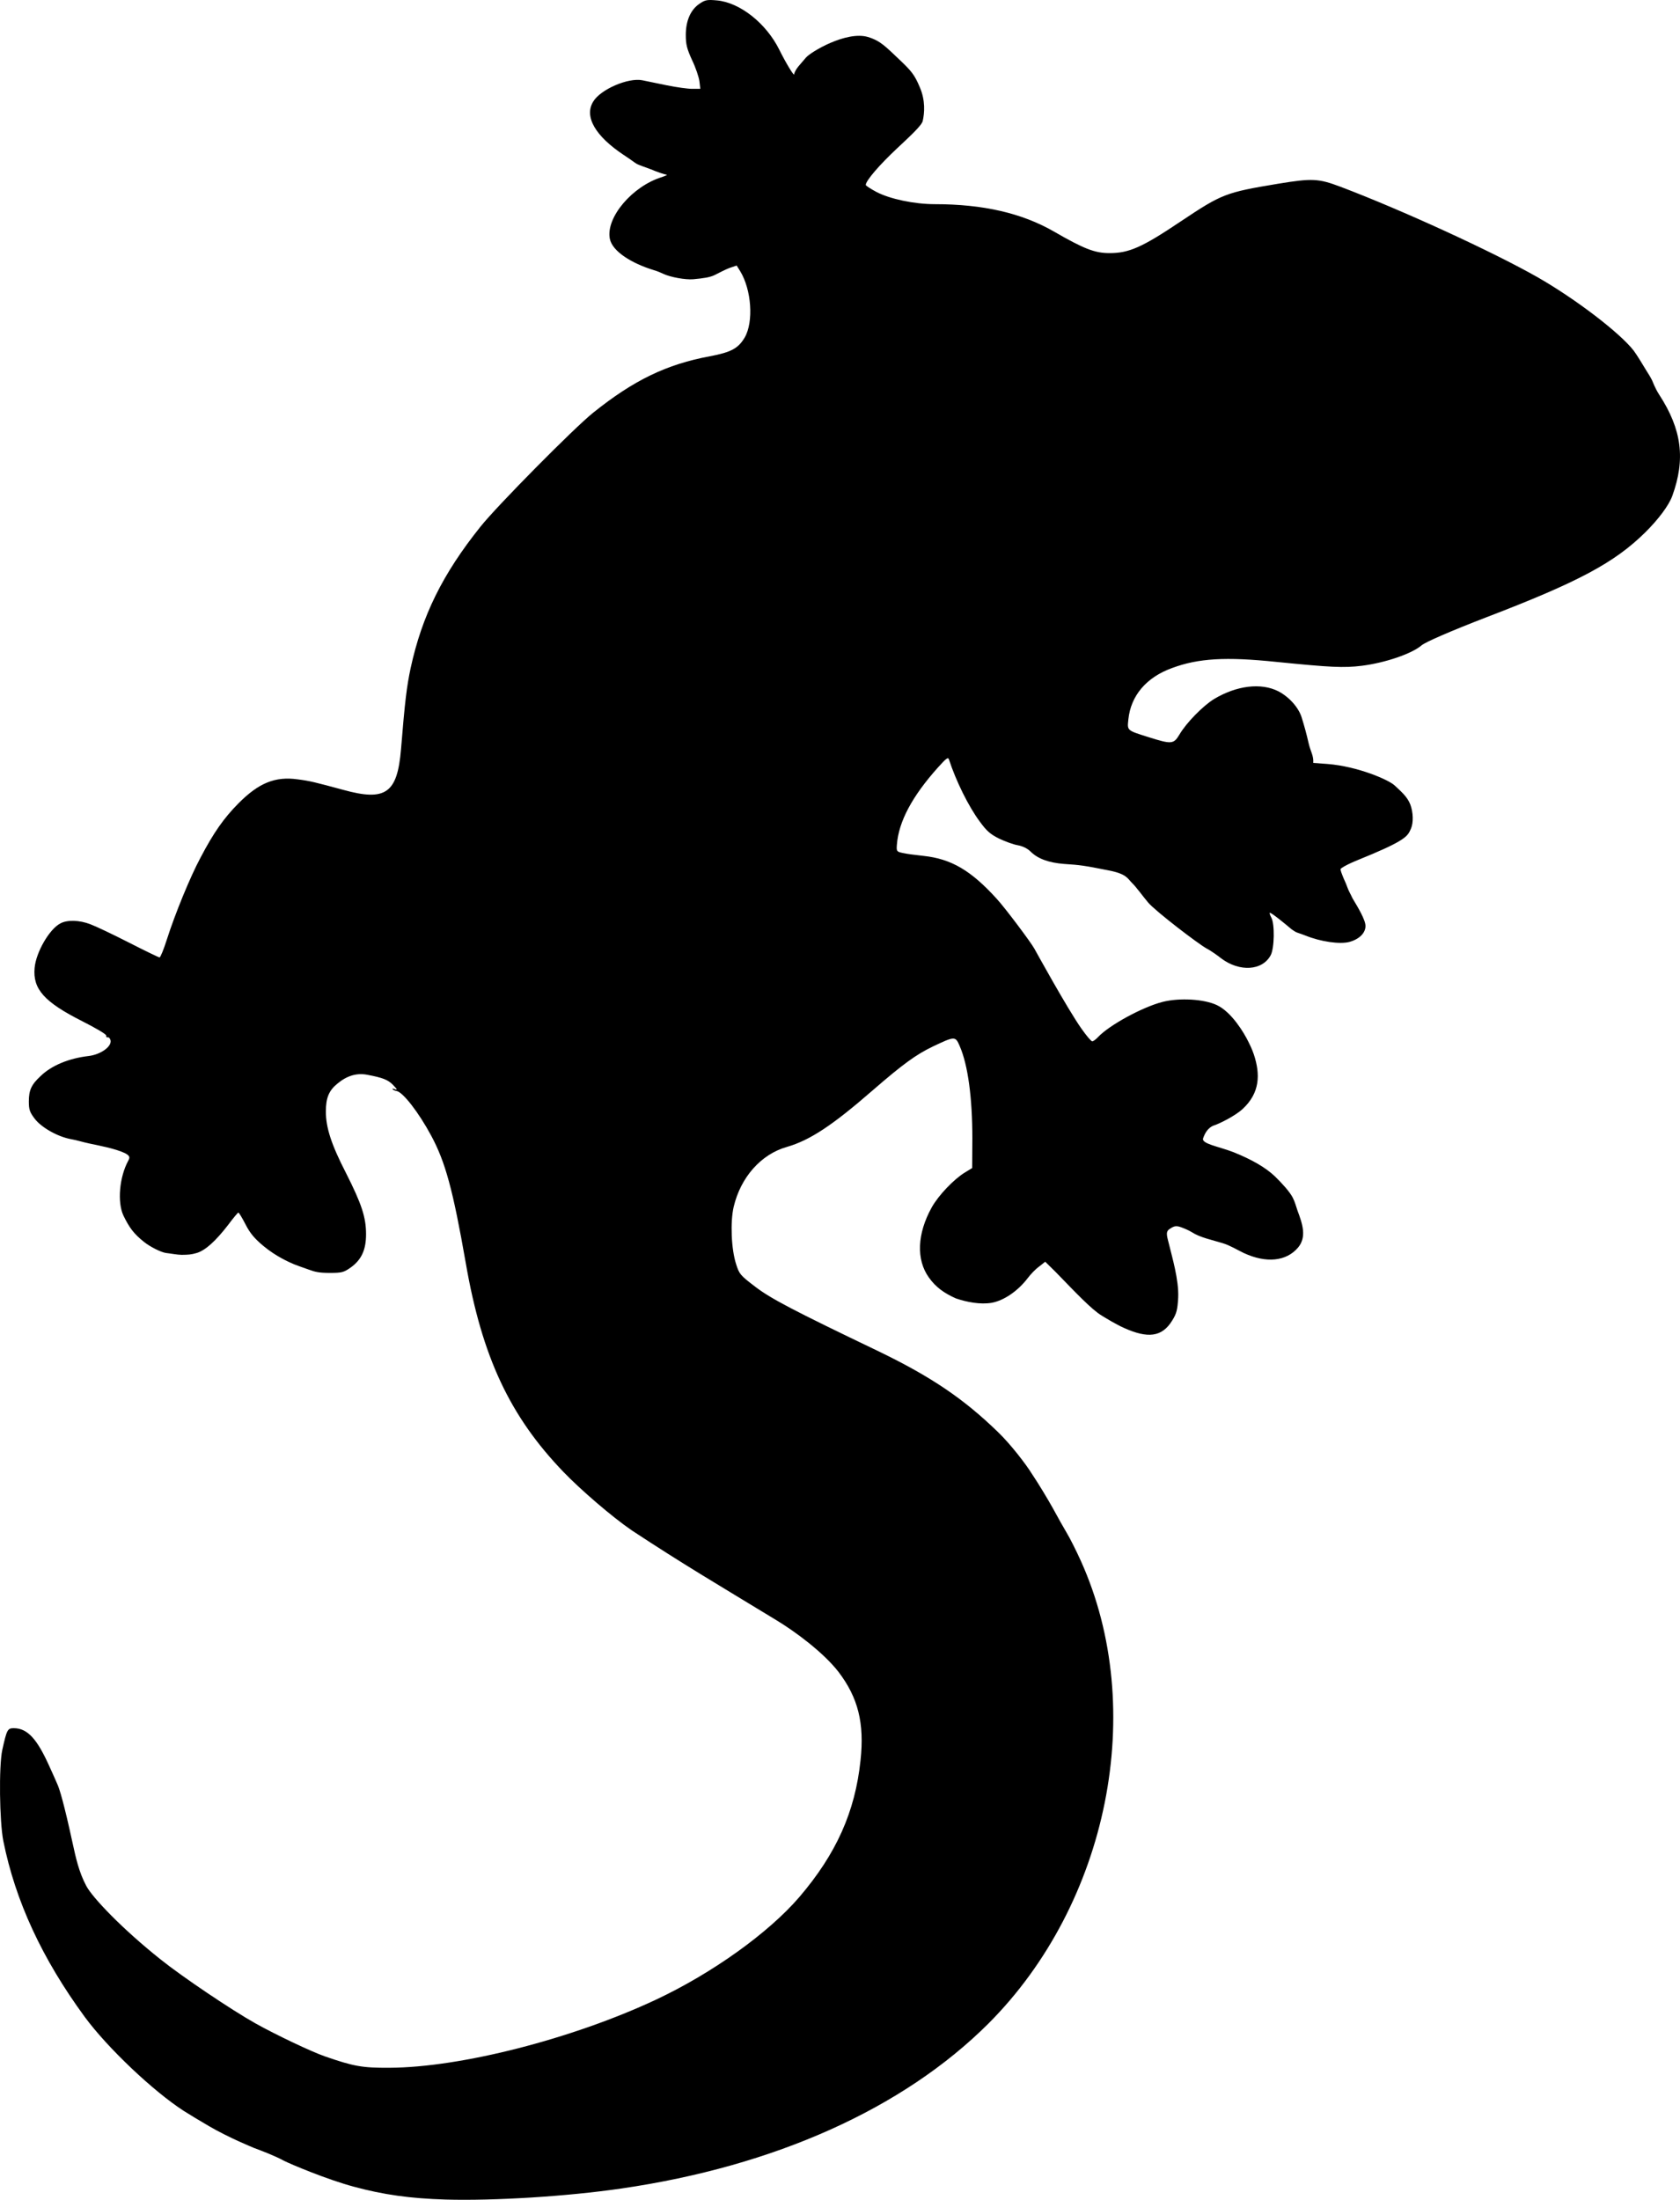 <?xml version="1.0" encoding="UTF-8" standalone="no"?>
<svg
   version="1.0"
   width="961.494pt"
   height="1258.673pt"
   viewBox="0 0 961.494 1258.673"
   preserveAspectRatio="xMidYMid"
   id="svg280"
   sodipodi:docname="logo_Plajta.svg"
   inkscape:version="1.3.2 (091e20ef0f, 2023-11-25, custom)"
   xmlns:inkscape="http://www.inkscape.org/namespaces/inkscape"
   xmlns:sodipodi="http://sodipodi.sourceforge.net/DTD/sodipodi-0.dtd"
   xmlns="http://www.w3.org/2000/svg"
   xmlns:svg="http://www.w3.org/2000/svg">
  <defs
     id="defs280" />
  <sodipodi:namedview
     id="namedview280"
     pagecolor="#ffffff"
     bordercolor="#000000"
     borderopacity="0.25"
     inkscape:showpageshadow="2"
     inkscape:pageopacity="0.0"
     inkscape:pagecheckerboard="0"
     inkscape:deskcolor="#d1d1d1"
     inkscape:document-units="pt"
     inkscape:zoom="0.53232422"
     inkscape:cx="656.55476"
     inkscape:cy="537.26656"
     inkscape:window-width="1536"
     inkscape:window-height="792"
     inkscape:window-x="0"
     inkscape:window-y="0"
     inkscape:window-maximized="1"
     inkscape:current-layer="g280" />
  <g
     transform="matrix(0.1,0,0,-0.1,-0.503,1279.829)"
     fill="#000000"
     stroke="none"
     id="g280">
    <path
       d="m 4010,12778 c -52,-34 -80,-98 -80,-179 0,-55 6,-79 36,-145 21,-43 39,-98 42,-121 l 5,-43 h -47 c -25,0 -90,9 -144,20 -53,11 -117,24 -141,29 -81,16 -239,-52 -281,-122 -53,-86 12,-198 177,-307 40,-26 56.076,-39.49 70.458,-48.292 14.307,-8.756 64.079,-24.564 81.542,-31.708 40,-17 80,-30 90,-31 9,0 -3,-6 -26,-14 -169,-52 -321,-231 -298,-352 14,-75 130.099,-142.77 247.825,-179.014 30.779,-9.278 40.541,-14.422 60.858,-23.581 38.065,-17.466 122.266,-33.917 169.266,-29.887 59.954,5.526 95.606,10.853 123.052,24.482 24.815,12.499 62,32 84,40 l 41,14 20,-32 c 65,-106 78,-290 26,-380 -37,-62 -77,-84 -198,-107 -249,-46 -437,-137 -669,-323 -109,-87 -552,-535 -645,-652 -217,-271 -335,-510 -400,-810 -22,-105 -32,-181 -55,-464 -21,-252 -88,-299 -331,-232 -163,44 -190,51 -260,60 -129,18 -223,-20 -340,-138 -83,-84 -141,-166 -217,-311 -59,-110 -145,-320 -192,-467 -18,-57 -37,-103 -42,-103 -4,0 -83,38 -175,85 -92,47 -191,94 -221,105 -62,24 -132,26 -171,5 -63,-32 -140,-165 -148,-255 -11,-121 55,-195 273,-305 79,-40 138,-75 137,-82 -2,-7 3,-12 9,-10 7,1 14,-8 16,-19 5,-36 -59,-80 -126,-88 -113,-13 -212,-54 -275,-115 -53,-49 -67,-81 -67,-145 0,-46 5,-61 33,-98 39,-52 135,-105 210,-118 30,-5 61.659,-15.74 105.799,-25.11 44.14,-9.37 147.195,-28.4 201.568,-54.756 C 751.456,6183.779 748,6174 739,6157 c -51,-94 -63,-237 -28,-313 34,-70 59.247,-105.132 120.509,-153.411 33.316,-26.255 94.535,-57.554 123.641,-61.571 24.707,-2.559 64.431,-10.583 89.988,-10.662 C 1082.637,5619.086 1097,5619 1131,5629 c 50,15 109,69 180,161 29,39 55,70 58,70 4,0 22,-30 41,-67 26,-51 52,-82 104,-125 70,-58 144.081,-91.218 176.413,-104.62 13.186,-5.466 55.511,-20.216 82.735,-29.838 C 1808.78,5520.299 1833,5515 1892,5515 c 69,0 80,3 119,30 62,44 89,101 89,191 0,97 -25,173 -115,351 -84,163 -115,260 -115,351 0,78 17,120 66,160 54,45 110,62 169,51 91,-17 121,-29 150,-59 24,-25 26,-30 10,-24 -11,4 -17,4 -13,0 3,-4 13,-9 22,-10 36,-5 127,-122 199,-256 81,-151 124,-307 198,-730 93,-536 252,-875 559,-1194 97,-101 278.087,-257.322 392,-335 301.618,-198.343 468.6,-295.414 823,-511 114.389,-68.826 274.284,-188.575 359,-298 112,-147 149,-293 126,-506 -31,-295 -139,-535 -350,-782 -177,-206 -499,-436 -820,-587 -480,-225 -1118,-388 -1525,-390 -157,-1 -205,8 -370,65 -78,27 -282,124 -398,189 -139,78 -418,266 -543,366 C 704,1762 533.944,1940.904 498.799,2007.533 456.24,2087.887 439.231,2167.228 420,2255 c -49,226 -74.196,306.682 -86,333 -13.655,32.036 -24.139,54.608 -49.092,109.888 C 219.033,2842.604 165,2910 84,2910 48,2910 44,2902 18,2785 -2,2692 2,2377 24,2265 93,1921 246,1591 490,1258 621,1080 882,833 1057,720 c 50.997,-32.199 74.776,-45.772 146,-88 46.625,-27.643 124,-66 171,-87 48,-21 73.415,-32.378 84.475,-36.705 C 1499.093,493.126 1575.804,464.6 1630,435 c 40.221,-20.314 248,-108 402,-149 166,-45 321,-67 523,-73 278,-8 696,18 1005,63 881,128 1614,458 2101,943 689,689 912,1802 530,2648 -27,60 -63,131 -80,159 -16,27 -53,92 -81,144 -29,52 -82.027,139.982 -119,195 -34.049,55.128 -121.563,169.642 -196,241 -191.053,184.903 -374,312 -685,462 -484,232 -616,301 -704,369 -84,64 -90,71 -108,128 -28,86 -34,242 -14,328 40,169 156,301 305,343 131,38 259,122 491,324 172,149 247,204 345,251 125,59 128,60 153,1 47,-108 72,-296 72,-526 l -1,-171 -41,-25 c -64,-39 -152,-131 -191,-201 -83,-150 -89,-298 -16,-400 40,-57 89.921,-90.846 154.318,-119.727 61.842,-21.143 139.295,-36.426 205.682,-25.273 70,13 149,67 205,140 17,23 47,54 67,68 l 34,27 58.474,-57.494 c 115.727,-118.965 205.876,-215.238 265.431,-251.156 21.128,-12.742 79.818,-49.32 128.331,-70.792 C 6572.428,5139.985 6655,5146 6714,5243 c 25,40 30,61 34,130 5,101 -36.981,240.015 -49.524,293.992 -12.543,53.977 -26.712,81.084 -0.06,99.031 26.653,17.947 38.696,21.811 74.583,6.976 9.824,-4.061 30,-11 53,-25 48,-31 114.155,-43.621 177,-63 43.042,-13.273 79.093,-36.329 120,-56 129,-60 244,-48 311,31 51,61 25.239,135.758 -3.556,212.77 -8.564,24.48 -13.414,46.934 -27.142,73.51 C 7386.322,5979.153 7345,6025 7301,6068 c -53,50 -130,95 -237,138 -86,33 -186.049,48.083 -173,80 7.027,19.938 23.469,60.719 65,74 25.717,8.224 115,51 161,93 99,92 101.877,197.67 64,312 -11.157,33.274 -24.471,58.525 -31,72 -25.289,52.197 -96,170 -180,210 -73,35 -214,43 -310,19 -115,-29 -306,-133 -370,-201 -13,-14 -28,-25 -34,-25 -6,0 -34,33 -62,73 -81,115 -262.618,445.63 -269,457 -20.159,36.889 -167.488,233.445 -216,286 -147,162 -260,228 -418,245 -47,5 -102,12 -121,17 -33,7 -35,10 -32,47 10,132 87,277 236,443 46,51 57,60 62,45 40,-123 112,-269 176,-355 40,-55 61,-73 111,-98 34,-16 82,-34 107,-38 28,-5 56,-19 73,-36 41,-41 103,-64 192,-71 93,-6 114,-9 255,-37 104,-20 108.787,-47.45 133,-71 23.247,-21.663 66.286,-81.583 94,-114 45.831,-52.161 285.924,-235.715 334.267,-262.217 24,-12.017 67.733,-43.783 83.733,-56.783 105,-78 234,-70 282,18 22,40 24,180 4,216 -7,13 -11,25 -9,27 6,6 103.673,-76.033 117.275,-87.428 6.676,-6.352 14.667,-11.359 28.652,-20.321 C 7427.243,7461.609 7444,7458 7477,7445 c 87,-35 196,-51 252,-36 56,16 91,51 91,91 0,35 -42.993,106.368 -74,158 -12.219,26.45 -22.677,42.633 -30.188,64.372 -9.494,27.479 -19.247,43.883 -27.452,66.2 -11.661,30.496 -14.411,37.213 -6.342,42.038 37.519,26.814 117.716,55.667 172.982,79.39 204,86 208.211,109.412 225.014,146.811 14.674,32.66 13.766,92.534 -3.562,138.372 C 8059.123,8241.021 8020.5,8272 7987,8304 c -33.5,32 -210,109 -384,123 l -82,6 c 3.037,42.678 -14.858,61.901 -26.624,113.487 -11.766,51.587 -23.473,94.958 -39.734,146.847 C 7438.886,8745.25 7388,8808 7321,8843 c -99,50 -238,33 -367,-44 -64,-39 -160,-137 -199,-204 -33,-55 -45,-56 -175,-15 -127,40 -124,37 -117,103 14,135 103,240 250,293 151,56 308,65 597,35 310,-31 385,-35 490,-22 134,17 285,69 340,116 21,19 169,83 371,161 530,203 734,313 909,485 76,75 136,155 156,210 76,210 55,379 -75,579 -25,39 -35.66,71.548 -40.686,81.782 -8.133,17.072 -19.49,34.886 -32.314,55.218 -15.197,25.526 -56.851,93.963 -73,115 -78.174,100.865 -330,294 -550,420 -257,146 -775,384 -1129,518 -125,47 -161,49 -356,17 -301,-50 -321,-58 -555,-214 -223,-150 -298,-183 -410,-183 -84,0 -146,24 -319,124 -183,105 -405,156 -680,156 -119,0 -259,30 -335,70 -34,18 -61,36 -61,40 0,24 78,115 182,212 66,62 138.622,128.133 144,154 10.367,45.871 16.13,117.816 -17.15,193.957 -29.46,70.643 -48.749,92.722 -111.85,153.043 -83.156,78.142 -112,112 -186,134 -123,35 -326.298,-85.631 -354,-119 -27.702,-33.369 -43.394,-48.972 -53.389,-64.511 C 4553.616,12387.95 4550,12376 4550,12373 c 0,-13 -49,68 -85,141 -75,151 -225,270 -357,282 -55,5 -67,3 -98,-18 z"
       id="path1"
       sodipodi:nodetypes="cscccsccccsccccccccccccccccccccccsscccccccccscczcccsccccsccscscscscccccccccccccccccccccccsccccscccccccccccccccccccccccccccccccsccczzscscccscccsccscccscccccccccccsccccccccsccccscscccszzcczcccccccccccccccccccccscscsccccczzscsc" />
  </g>
</svg>
